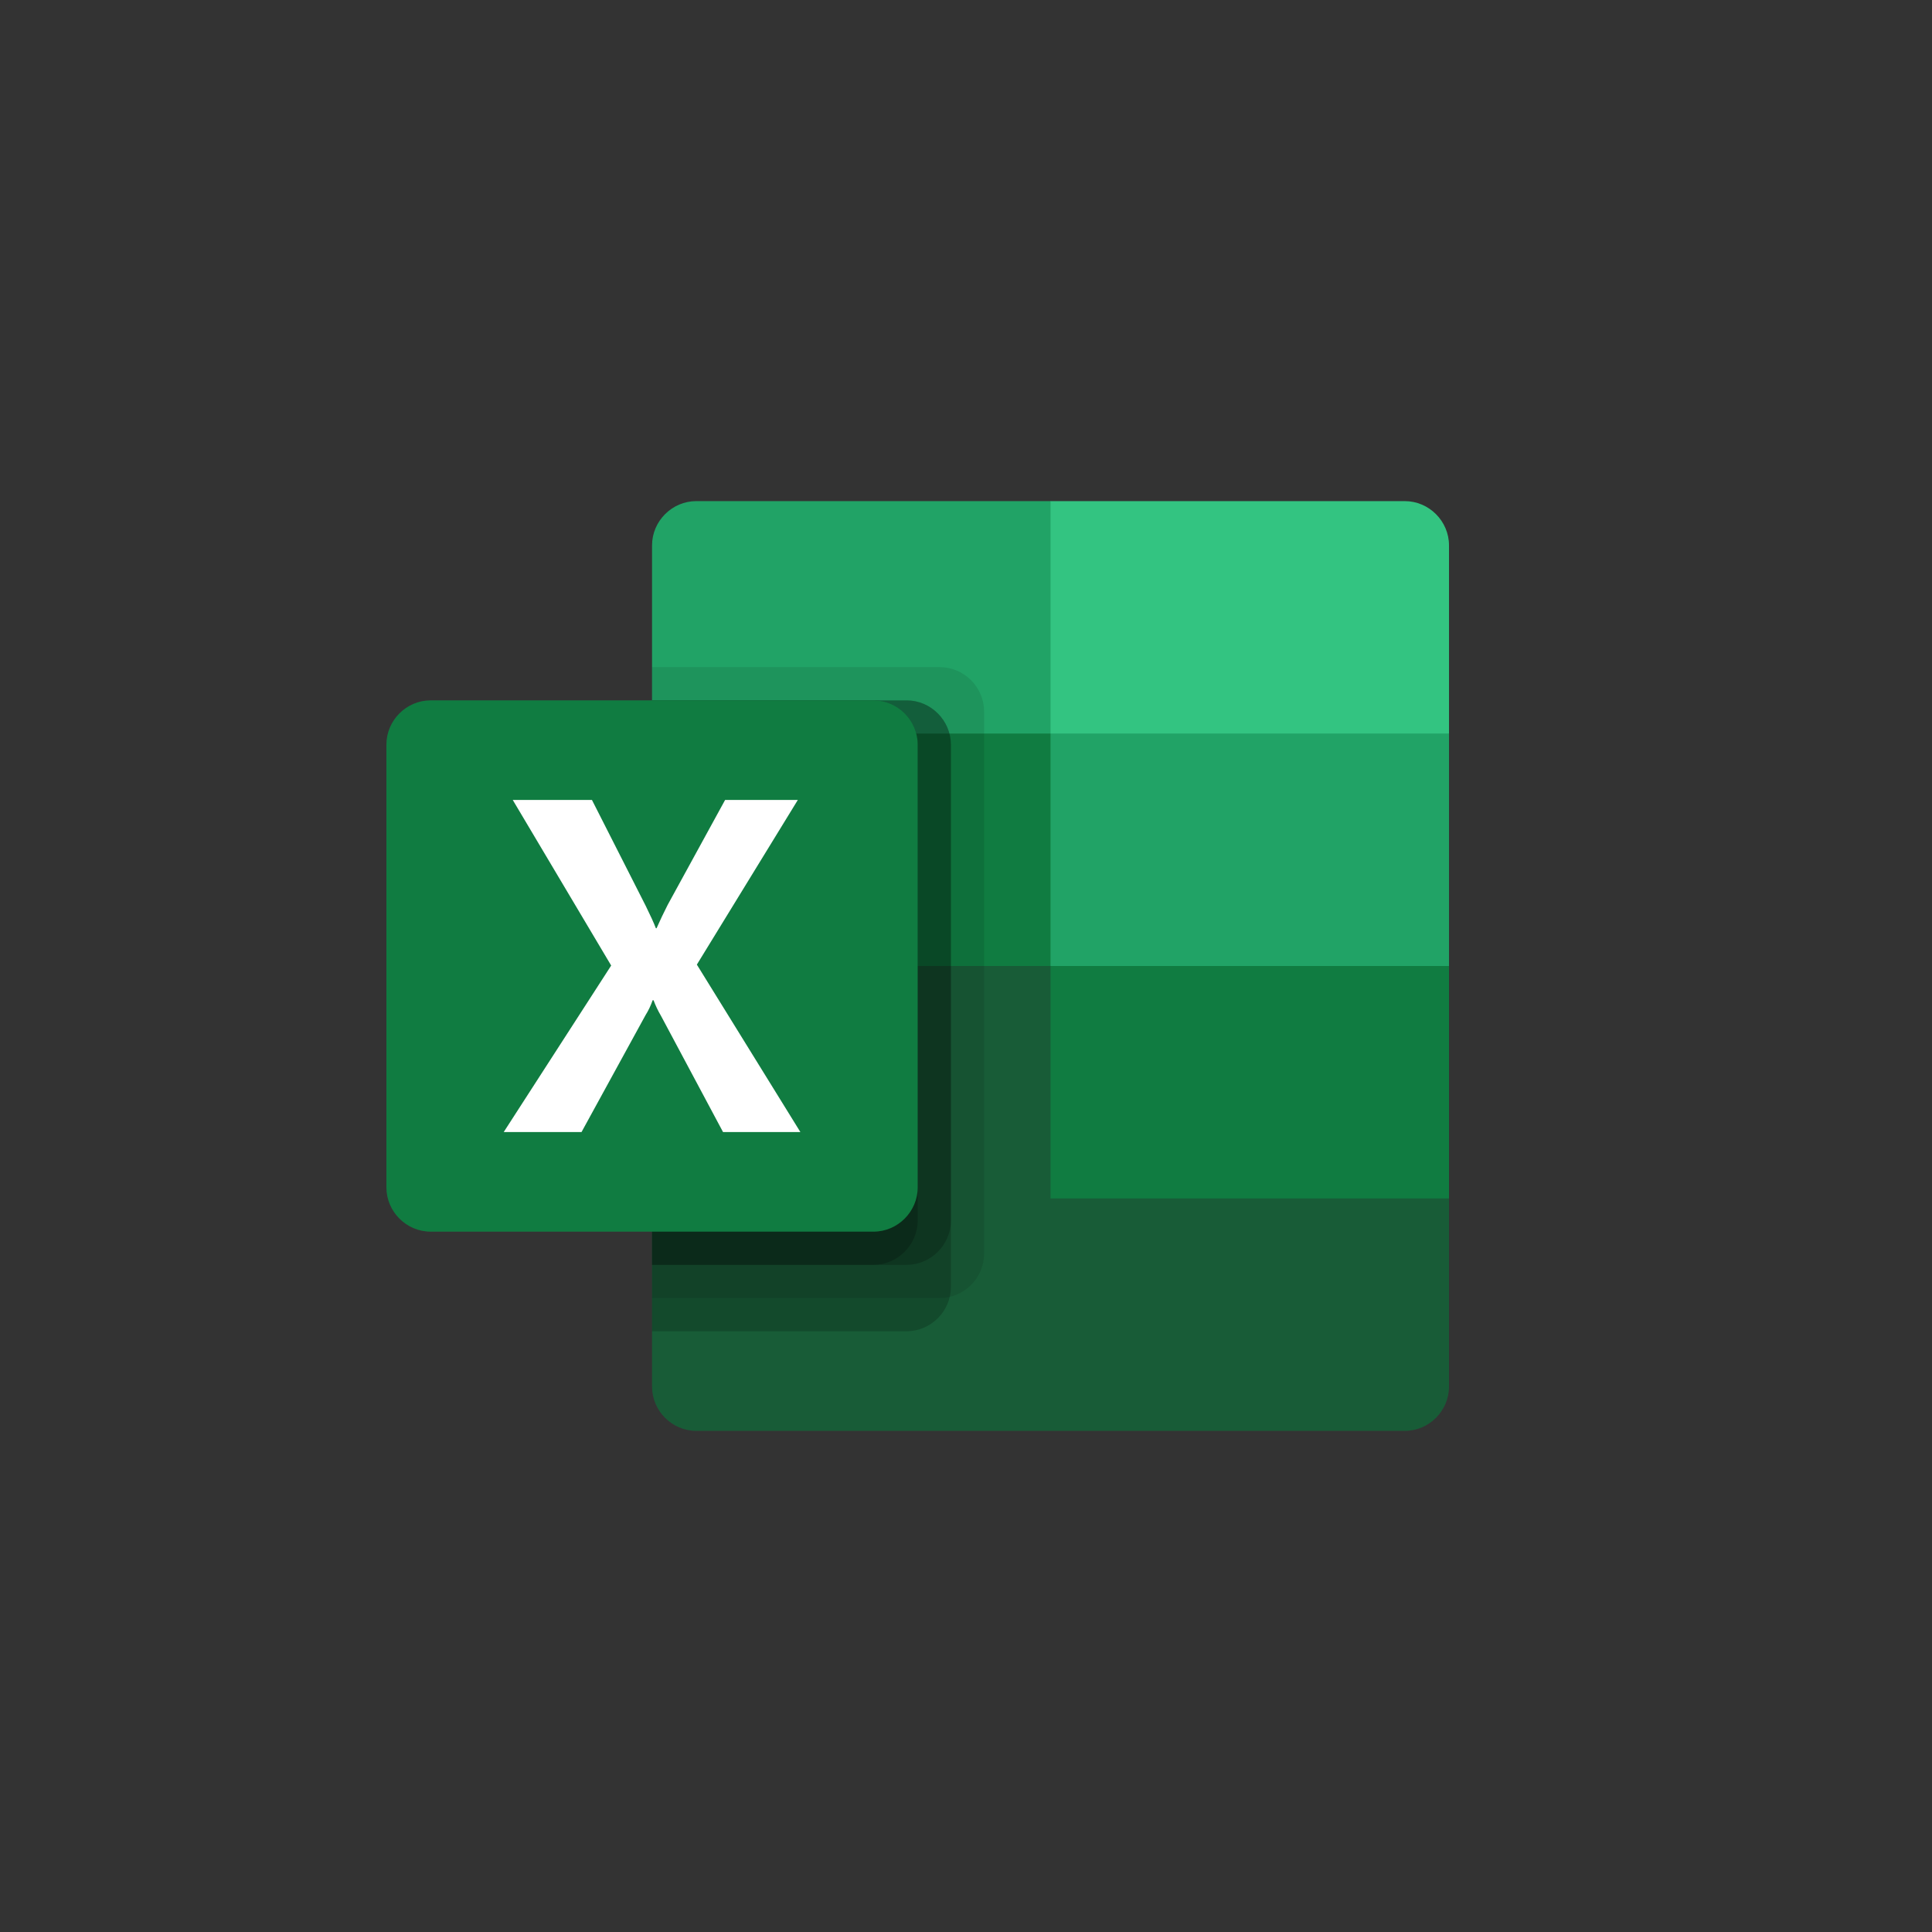 <svg clip-rule="evenodd" fill-rule="evenodd" stroke-linejoin="round" stroke-miterlimit="1.814" 
viewBox="90 0 400 400" xmlns="http://www.w3.org/2000/svg">
<rect x="90" y="0" width="400" height="400" fill="#333333" stroke="none"/>
<path d="m307.5 103.75h-73.334c-5.028 0-9.167 4.139-9.167 9.166v38.959l82.501 48.125 41.25 17.405 41.25-17.405v-48.125z" fill="#21a366" fill-rule="nonzero"/>
<path d="m224.999 151.875h82.501v48.125h-82.501z" fill="#107c41"/>
<path d="m380.834 103.75h-73.334v48.125h82.5v-38.959c0-5.027-4.139-9.166-9.166-9.166z" fill="#33c481" fill-rule="nonzero"/><path d="m307.5 200h-82.501v87.084c0 5.027 4.139 9.166 9.167 9.166h146.668c5.027 0 9.166-4.139 9.166-9.166v-38.959z" fill="#185c37" fill-rule="nonzero"/>
<path d="m307.5 200h82.5v48.125h-82.5z" fill="#107c41"/>
<g fill-rule="nonzero"><path d="m284.584 138.125h-59.584v130.625h59.584c5.022-.014 9.152-4.144 9.166-9.166v-112.293c-.014-5.022-4.144-9.152-9.166-9.166z" fill-opacity=".094"/>
<g fill-opacity=".2"><path d="m277.709 145h-52.709v130.625h52.709c5.022-.014 9.152-4.144 9.166-9.166v-112.293c-.014-5.022-4.144-9.152-9.166-9.166z"/>
<path d="m277.709 145h-52.709v116.875h52.709c5.022-.014 9.152-4.144 9.166-9.166v-98.543c-.014-5.022-4.144-9.152-9.166-9.166z"/>
<path d="m270.834 145h-45.834v116.875h45.834c5.022-.014 9.152-4.144 9.166-9.166v-98.543c-.014-5.022-4.144-9.152-9.166-9.166z"/></g><path d="m179.166 145h91.668c5.027 0 9.166 4.139 9.166 9.166v91.668c0 5.027-4.138 9.166-9.166 9.166h-91.668c-5.027 0-9.166-4.139-9.166-9.166v-91.668c0-5.027 4.139-9.166 9.166-9.166z" fill="#107c41"/>
<path d="m194.292 234.375 22.246-34.471-20.376-34.279h16.397l11.123 21.909c1.022 2.079 1.725 3.63 2.109 4.652h.144c.734-1.661 1.502-3.276 2.302-4.843l11.889-21.718h15.055l-20.904 34.087 21.431 34.663h-16.014l-12.849-24.067c-.605-1.023-1.118-2.099-1.534-3.212h-.191c-.376 1.091-.874 2.136-1.487 3.115l-13.232 24.164z" fill="#fff"/>
</g>
<path d="m170 90h220v220h-220z" fill="none"/></svg>